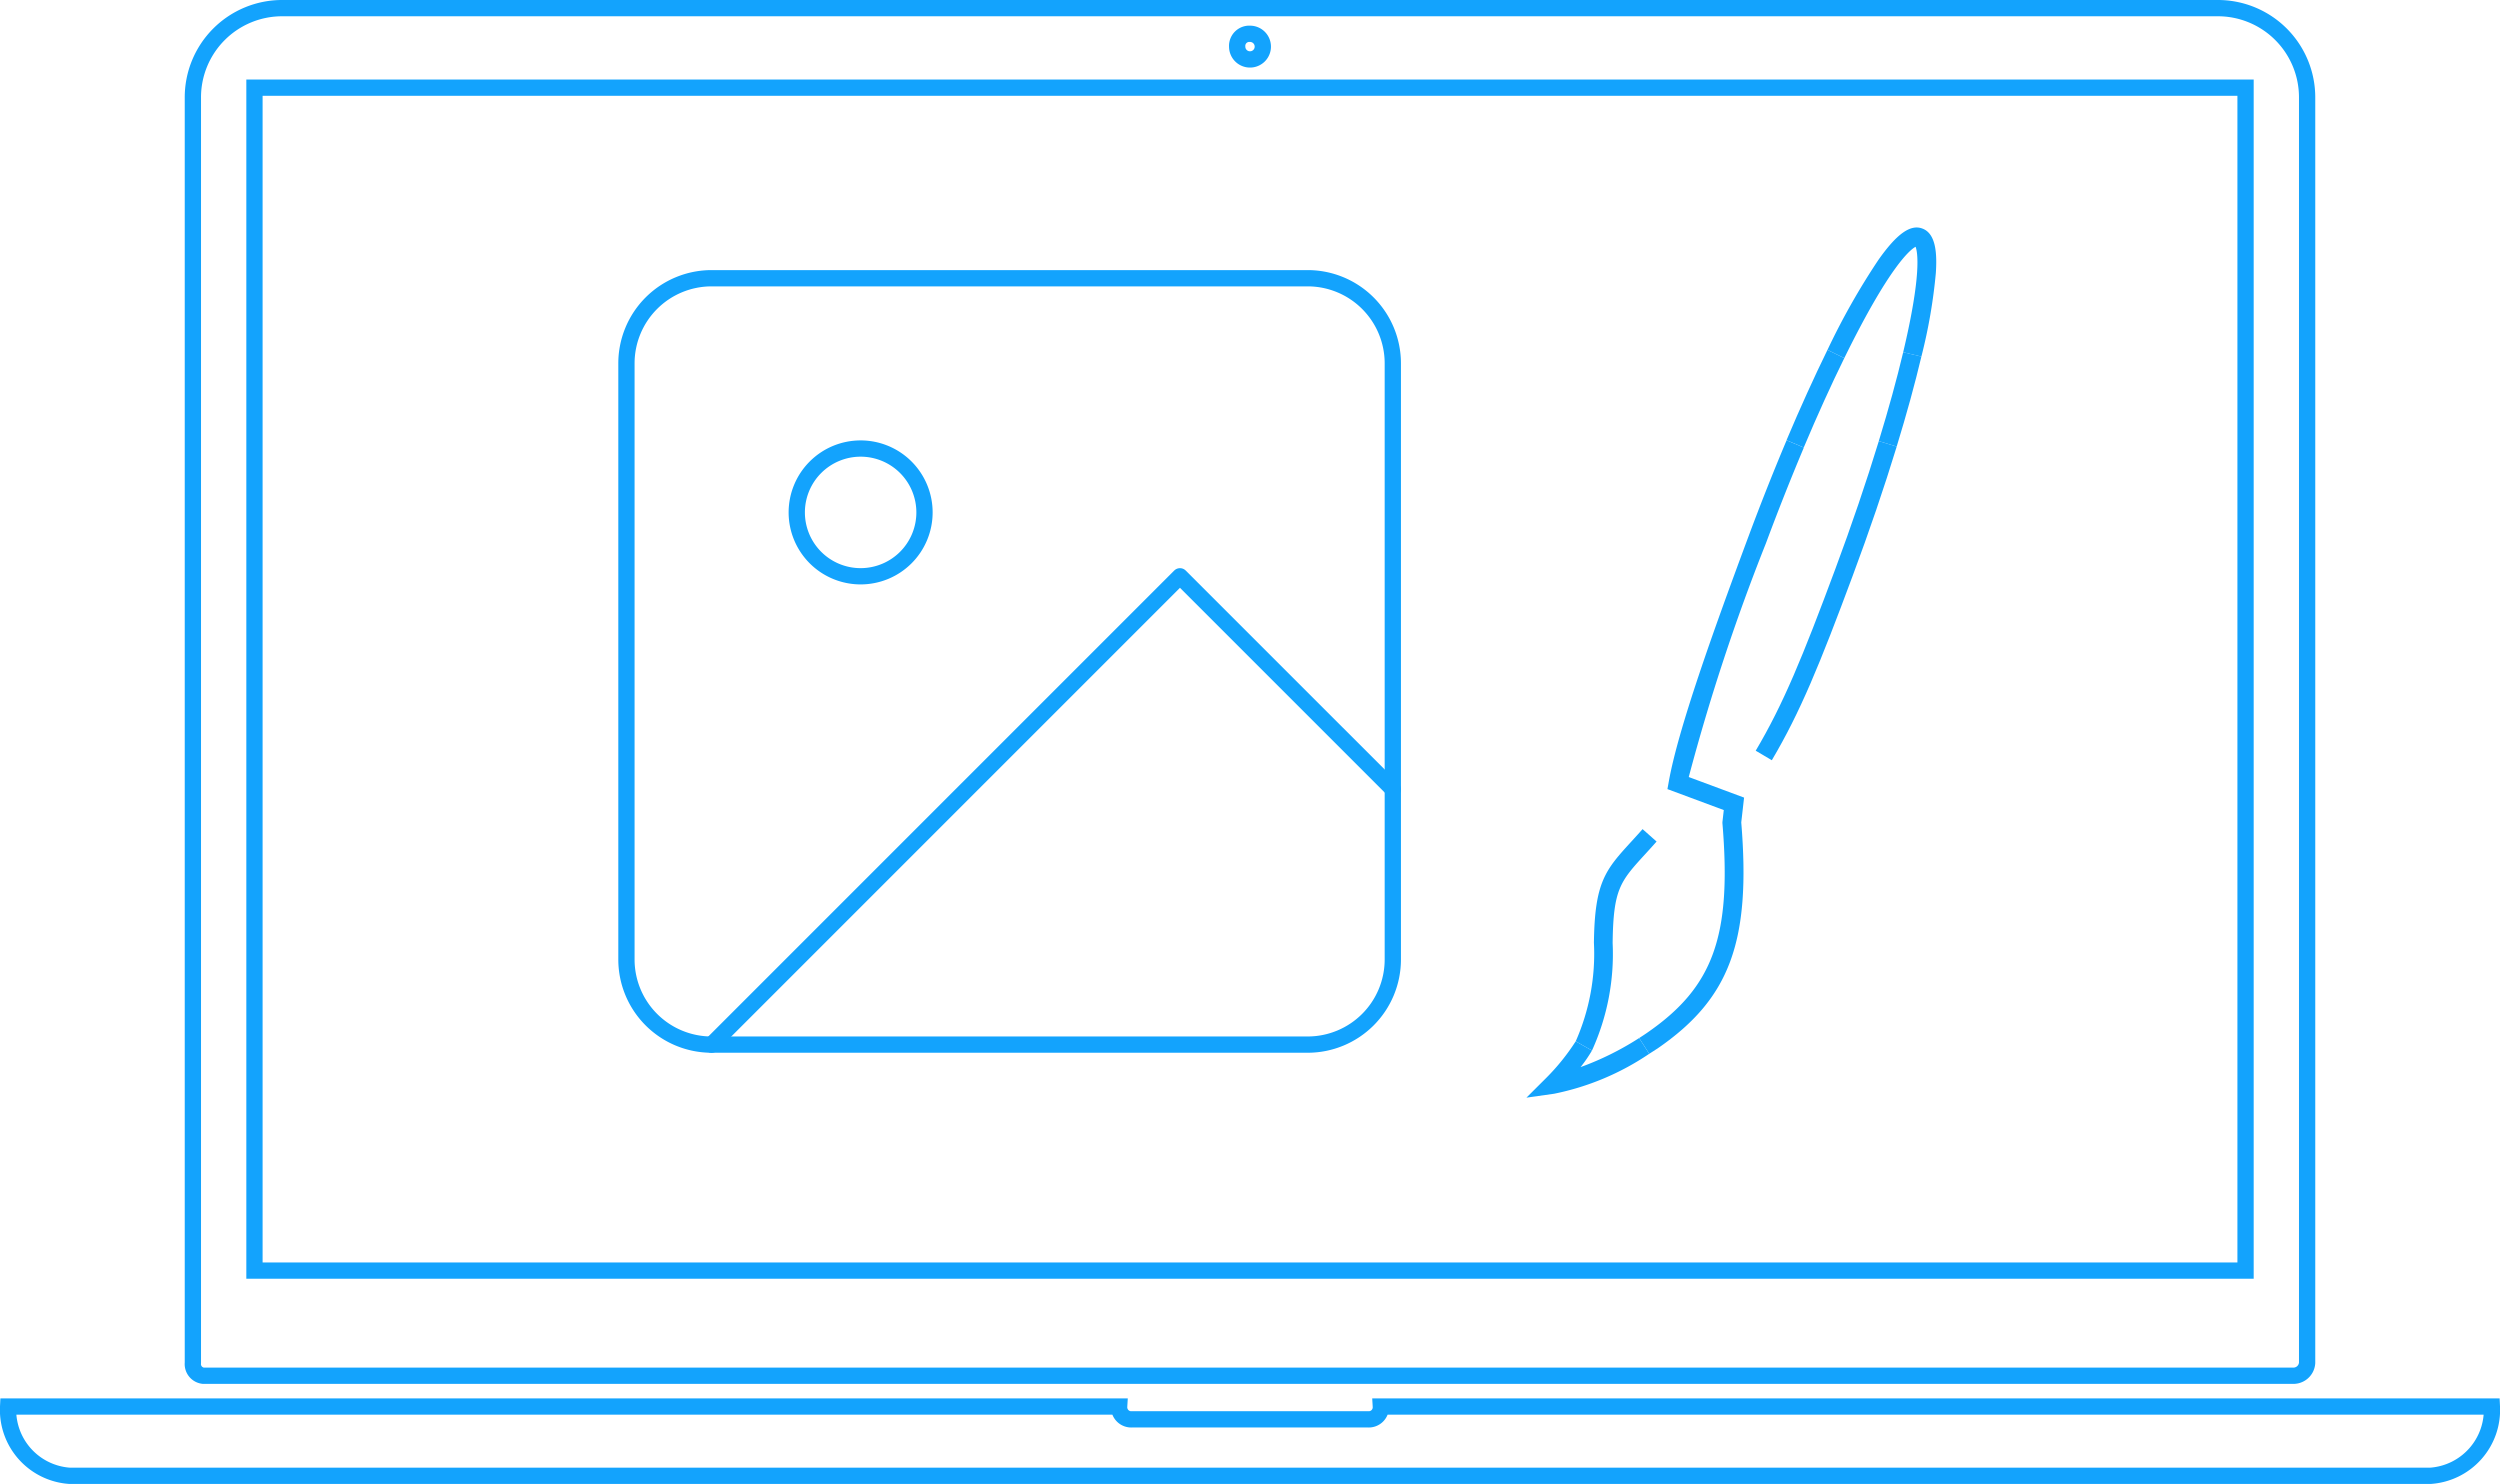 <svg xmlns="http://www.w3.org/2000/svg" width="153.646" height="91.2" viewBox="0 0 153.646 91.2"><g transform="translate(4968.5 -3215.5)"><g transform="translate(227.4 124)"><path d="M9.431,105.45H137.95a.845.845,0,0,0,.788-.788V26.919a5.485,5.485,0,0,0-5.519-5.519H14.319A5.485,5.485,0,0,0,8.8,26.919v77.742A.721.721,0,0,0,9.431,105.45ZM73.769,22.977a.788.788,0,1,1-.788.788A.745.745,0,0,1,73.769,22.977ZM12.585,26.288H134.954v72.7H12.585Z" transform="translate(-5192.846 3070.6)" fill="none" stroke="#13a3fd" stroke-miterlimit="10" stroke-width="1"/><path d="M85.965,75.9a.745.745,0,0,1-.788.788H70.669a.745.745,0,0,1-.788-.788H1.6a4.06,4.06,0,0,0,3.785,4.258H150.462a4.06,4.06,0,0,0,3.785-4.258Z" transform="translate(-5197 3102.043)" fill="none" stroke="#13a3fd" stroke-miterlimit="10" stroke-width="1"/></g><g transform="translate(-4934.5 3228.1)"><path d="M9.734,4.5H46.37A5.234,5.234,0,0,1,51.6,9.734V46.37A5.234,5.234,0,0,1,46.37,51.6H9.734A5.234,5.234,0,0,1,4.5,46.37V9.734A5.234,5.234,0,0,1,9.734,4.5Z" transform="translate(0 0)" fill="none" stroke="#13a3fd" stroke-linecap="round" stroke-linejoin="round" stroke-width="1"/><path d="M18.351,14.425A3.925,3.925,0,1,1,14.425,10.5,3.925,3.925,0,0,1,18.351,14.425Z" transform="translate(4.467 4.467)" fill="none" stroke="#13a3fd" stroke-linecap="round" stroke-linejoin="round" stroke-width="1"/><path d="M49.37,28.084,36.285,15,7.5,43.785" transform="translate(2.234 7.818)" fill="none" stroke="#13a3fd" stroke-linecap="round" stroke-linejoin="round" stroke-width="1"/></g><g transform="translate(-128 -134.519)"><g transform="translate(-4732.599 3364)"><g transform="translate(7.566 7.666)"><path d="M383.035,93.125l-1.1-.336c.606-1.981,1.111-3.818,1.5-5.462l1.119.266C384.159,89.26,383.648,91.122,383.035,93.125Z" transform="translate(-381.935 -87.327)" fill="#13a3fd"/></g><g transform="translate(1.895 7.522)"><path d="M343.551,92.319l-1.06-.447c.85-2.013,1.7-3.881,2.517-5.551l1.033.507C345.23,88.478,344.392,90.326,343.551,92.319Z" transform="translate(-342.491 -86.32)" fill="#13a3fd"/></g><g transform="translate(4.413 0)"><path d="M361.033,42.034,360,41.527a43.212,43.212,0,0,1,3.131-5.532c1.133-1.605,1.967-2.2,2.7-1.925.869.323.9,1.628.829,2.728a32.7,32.7,0,0,1-.889,5.14l-1.119-.266c1.156-4.862.878-6.187.763-6.482C365.109,35.352,363.833,36.331,361.033,42.034Z" transform="translate(-360 -34.005)" fill="#13a3fd"/></g><g transform="translate(0 13.128)"><path d="M330.3,144.931l-.99-.586c1.7-2.869,2.883-5.763,4.892-11.165,1.005-2.7,1.905-5.348,2.674-7.863l1.1.336c-.776,2.536-1.683,5.2-2.7,7.927C333.244,139.05,332.042,141.987,330.3,144.931Z" transform="translate(-329.308 -125.317)" fill="#13a3fd"/></g></g><g transform="translate(-4746.688 3413.815)"><path d="M231.312,384.146l1.221-1.217a13.411,13.411,0,0,0,1.807-2.245l1,.566a8.62,8.62,0,0,1-.7,1.019,18.059,18.059,0,0,0,3.6-1.787l.619.969a16.12,16.12,0,0,1-5.842,2.454Z" transform="translate(-231.312 -380.482)" fill="#13a3fd"/></g><g transform="translate(-4739.759 3377.073)"><path d="M280.124,162.641l-.619-.969c.177-.113.327-.212.471-.311,4.094-2.819,5.222-5.955,4.645-12.9l0-.056.084-.744-3.463-1.288.085-.473c.577-3.217,2.691-9.127,4.889-15.035.758-2.038,1.549-4.033,2.35-5.93l1.06.447c-.794,1.881-1.579,3.861-2.331,5.883a126.342,126.342,0,0,0-4.743,14.366l3.4,1.264-.173,1.526c.6,7.322-.7,10.831-5.143,13.891C280.473,162.415,280.313,162.521,280.124,162.641Z" transform="translate(-279.505 -124.93)" fill="#13a3fd"/></g><g transform="translate(-4743.661 3400.976)"><path d="M253.368,304.793l-1-.566a13.3,13.3,0,0,0,1.119-6.054c.046-3.755.711-4.482,2.316-6.239.207-.226.431-.472.675-.747l.86.763c-.248.28-.476.53-.686.76-1.556,1.7-1.974,2.161-2.015,5.478A14.324,14.324,0,0,1,253.368,304.793Z" transform="translate(-252.366 -291.187)" fill="#13a3fd"/></g></g></g></svg>